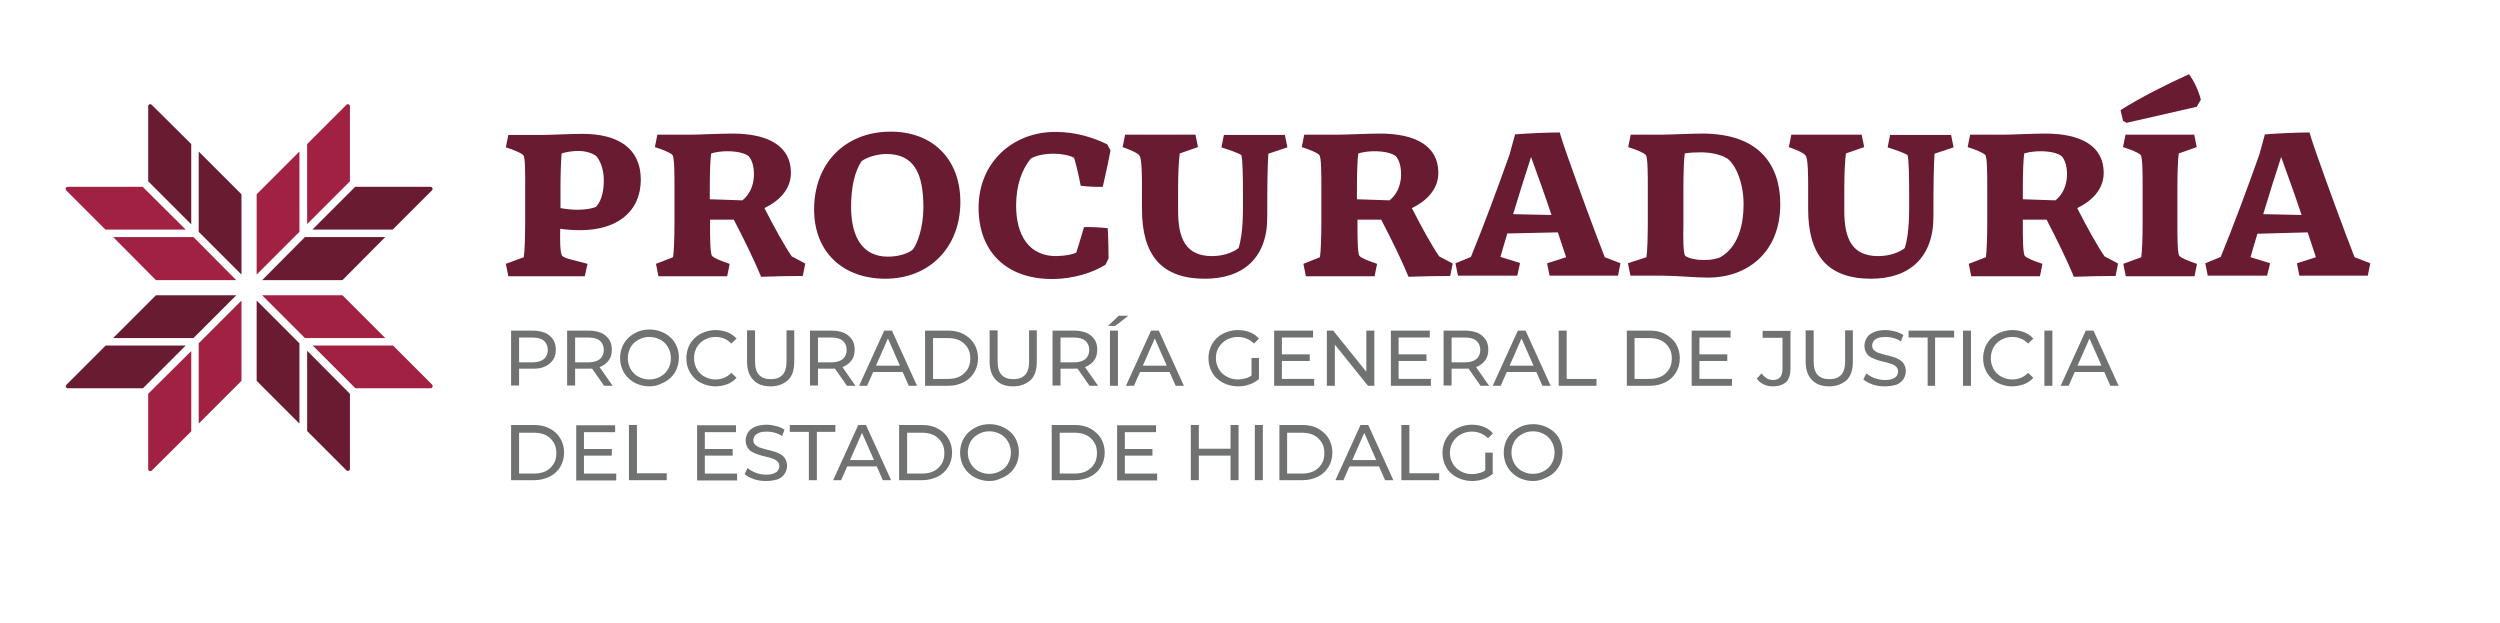 <?xml version="1.0" encoding="utf-8"?>
<!-- Generator: Adobe Illustrator 25.4.1, SVG Export Plug-In . SVG Version: 6.00 Build 0)  -->
<svg version="1.1" id="Capa_1" xmlns="http://www.w3.org/2000/svg" xmlns:xlink="http://www.w3.org/1999/xlink" x="0px" y="0px"
	 viewBox="0 0 905.9 225.9" style="enable-background:new 0 0 905.9 225.9;" xml:space="preserve">
<style type="text/css">
	.st0{fill:#691B32;}
	.st1{fill:#707271;}
	.st2{fill:#A02142;}
</style>
<g>
	<g>
		<path class="st0" d="M189.8,93.2c0.3-1.9,0.5-6.9,0.5-12.5V67.4c0-4.1,0.1-10.4-0.7-11.2c-0.9-0.9-4-2.1-6.3-2.8l0.9-4.5h12.3
			c2.6,0,10.7-0.4,14.5-0.4c13.1,0,21.2,5.3,21.2,16.6c0,11.6-8.6,18.3-21.9,18.3c-3.2,0-5.3-0.2-7.3-0.5c-0.1,3.9-0.1,9.1,0.8,9.9
			c1.1,1,5.7,1.8,9.1,2.8l-1,4.5h-27.7l-0.9-4.5L189.8,93.2z M216,56.5c-1.6-1.1-3.8-1.8-6.5-1.8c-2.1,0-4.5,0.4-6,0.9
			c-0.2,2.6-0.4,7.2-0.4,12.3v7.5c2,0.4,4.4,0.6,6.1,0.6c2.5,0,4.9-0.3,6.7-1c1.5-1.5,2.9-4.5,2.9-9.6
			C218.8,61.1,217.4,58.1,216,56.5z"/>
		<path class="st0" d="M243.9,93.2c0.3-1.9,0.5-6.9,0.5-12.5V67.4c0-4.1,0-10.3-0.7-11.2c-0.7-0.9-3.9-2.1-6.4-2.9l0.9-4.5h12.2
			c2.7,0,11-0.4,15-0.4c13.1,0,21.2,4.6,21.2,14.2c0,6.4-4.8,10.5-9.6,12.8c3.5,6.9,7.4,13.9,9.9,17.5l4.9,2.6l-0.9,4.5
			c-5,0-9.3,0.1-15.1,0.3c-2.4-5.8-5.8-12.8-9.9-20.7h-8.6v1.9c0,4.1,0,10.3,0.7,11.2c0.7,0.9,3.9,2.1,6.4,2.9l-0.9,4.5h-24.9
			l-0.9-4.5L243.9,93.2z M257.1,72.2l11.9,0.4c2.2-1.7,4.2-4.9,4.2-9.4c0-3-0.7-5.2-1.9-6.6c-1.5-1.2-4.5-1.8-7.8-1.8
			c-1.9,0-4.2,0.3-5.8,0.8c-0.3,1.9-0.5,6.9-0.5,12.5V72.2z"/>
		<path class="st0" d="M295,75.9c0-16.7,11.2-28.2,27.8-28.2c14.9,0,25.2,9.7,25.2,25.5c0,16.4-11.2,27.8-27.2,27.8
			C305.6,101,295,91.5,295,75.9z M330.8,90.4c1.5-2,3.8-7.7,3.8-15.3c0-12.3-3.4-19.3-13.4-19.3c-3.4,0-7.1,1.2-9,2.6
			c-2.5,3.7-3.8,9.5-3.8,16.5c0,11.2,4.3,18.1,13.3,18.1C325.6,93,329,91.9,330.8,90.4z"/>
		<path class="st0" d="M390,91.5c0.5-1.5,1.6-5,2.8-9.2c1.8-0.1,6.7,0.1,8.6,0.4c0.2,3.1,0.3,8.1,0.3,10.9l-1.1,2.3
			c-4.4,2.8-11.5,5.2-19.4,5.2c-16.4,0-26.6-9.8-26.6-25.8c0-16.5,12.4-27.5,27.8-27.5c7.4,0,13.7,2,18.8,4.5l1.2,2.2
			c-0.7,3.9-2,9.6-2.8,13.2c-1.8,0.1-6.1-0.1-8-0.4c-0.8-4.2-1.8-8.3-2.4-10.1c-1.5-0.9-4.4-1.5-7.4-1.5c-3.5,0-6.6,0.7-8.3,1.8
			c-3.2,3.9-5.3,9.6-5.3,17c0,11.2,5,18.3,14.5,18.3C386.3,92.7,388.7,92.2,390,91.5z"/>
		<path class="st0" d="M436.6,101c-15.7,0-22.8-8.5-22.8-25.3V68c0-3.9,0-10.4-0.9-11.6c-0.7-1.1-3.9-2.3-6.1-3.1l0.9-4.5h25.5
			l0.9,4.5l-6.6,2.3c-0.3,1.9-0.6,6.9-0.6,12.4v8.4c0,10.1,2.8,16.4,12.3,16.4c4.2,0,7.7-1.4,9.6-2.9c1.8-5.6,1.6-13.4,1.6-19.4
			c0-6.2-0.1-13.1-0.6-14.3c-0.9-0.7-4.7-2-7.2-2.8l0.9-4.5h22.1l0.9,4.5l-6.9,2.3c-0.3,4.7-0.4,11-0.4,22.6
			C459.4,93.3,450.6,101,436.6,101z"/>
		<path class="st0" d="M478.3,93.2c0.3-1.9,0.5-6.9,0.5-12.5V67.4c0-4.1,0-10.3-0.7-11.2c-0.7-0.9-3.9-2.1-6.4-2.9l0.9-4.5H485
			c2.7,0,11-0.4,15-0.4c13.1,0,21.2,4.6,21.2,14.2c0,6.4-4.8,10.5-9.6,12.8c3.5,6.9,7.4,13.9,9.9,17.5l4.9,2.6l-0.9,4.5
			c-5,0-9.3,0.1-15.1,0.3c-2.4-5.8-5.8-12.8-9.9-20.7h-8.6v1.9c0,4.1,0,10.3,0.7,11.2c0.7,0.9,3.9,2.1,6.4,2.9l-0.9,4.5h-24.9
			l-0.9-4.5L478.3,93.2z M491.6,72.2l11.9,0.4c2.2-1.7,4.2-4.9,4.2-9.4c0-3-0.7-5.2-1.9-6.6c-1.5-1.2-4.5-1.8-7.8-1.8
			c-1.9,0-4.2,0.3-5.8,0.8c-0.3,1.9-0.5,6.9-0.5,12.5V72.2z"/>
		<path class="st0" d="M549.8,99.9h-21.5l-0.9-4.5l5.6-2.3c4.5-11,9.5-24.4,14-37.1l2-7.3c4.6-0.4,12-0.7,16.2-0.7
			c0.6,2.3,1.6,5.1,2.6,8c4.5,12.8,10,27.7,13.7,37.2l5.7,2.2l-0.9,4.5h-24.8l-0.9-4.5l6.9-2.2c-0.9-2.6-1.9-5.6-3-9l-18.3,0.4
			c-0.9,2.8-1.7,5.8-2.5,8.5l7.1,2.2L549.8,99.9z M562.2,77.9c-2.3-6.9-5-14.4-7.4-21c-2,6.1-4.3,13.4-6.5,20.7L562.2,77.9z"/>
		<path class="st0" d="M596.6,93.2c0.3-1.9,0.5-6.9,0.5-12.5V67.4c0-4.1,0-10.3-0.7-11.2c-0.7-0.9-3.9-2.1-6.4-2.9l0.9-4.5h11.2
			c2.7,0,10.9-0.4,14.7-0.4c21.1,0,28.3,11.8,28.3,25.6c0,17.8-12.3,26.6-26.1,26.6c-4.7,0-11.6-0.7-16.4-0.7h-11.8l-0.9-4.5
			L596.6,93.2z M610.6,92.6c0.9,1.2,7.4,2.6,12.6,0.7c5.5-3,8.6-9.7,8.6-19.3c0-8-2.9-14.2-5.8-16.5c-2.4-1.5-6-2.3-9.7-2.3
			c-2,0-4.2,0.1-5.8,0.4c-0.3,1.9-0.5,6.9-0.5,12.4v13.4C609.9,85.5,609.9,91.7,610.6,92.6z"/>
		<path class="st0" d="M678,101c-15.7,0-22.8-8.5-22.8-25.3V68c0-3.9,0-10.4-0.9-11.6c-0.7-1.1-3.9-2.3-6.1-3.1l0.9-4.5h25.5
			l0.9,4.5l-6.6,2.3c-0.3,1.9-0.6,6.9-0.6,12.4v8.4c0,10.1,2.8,16.4,12.3,16.4c4.2,0,7.7-1.4,9.6-2.9c1.8-5.6,1.6-13.4,1.6-19.4
			c0-6.2-0.1-13.1-0.6-14.3c-0.9-0.7-4.7-2-7.2-2.8l0.9-4.5h22.1l0.9,4.5l-6.9,2.3c-0.3,4.7-0.4,11-0.4,22.6
			C700.7,93.3,691.9,101,678,101z"/>
		<path class="st0" d="M719.6,93.2c0.3-1.9,0.5-6.9,0.5-12.5V67.4c0-4.1,0-10.3-0.7-11.2c-0.7-0.9-3.9-2.1-6.4-2.9l0.9-4.5h12.2
			c2.7,0,11-0.4,15-0.4c13.1,0,21.2,4.6,21.2,14.2c0,6.4-4.8,10.5-9.6,12.8c3.5,6.9,7.4,13.9,9.9,17.5l4.9,2.6l-0.9,4.5
			c-5,0-9.3,0.1-15.1,0.3c-2.4-5.8-5.8-12.8-9.9-20.7h-8.6v1.9c0,4.1,0,10.3,0.7,11.2c0.7,0.9,3.9,2.1,6.4,2.9l-0.9,4.5h-24.9
			l-0.9-4.5L719.6,93.2z M732.9,72.2l11.9,0.4c2.2-1.7,4.2-4.9,4.2-9.4c0-3-0.7-5.2-1.9-6.6c-1.5-1.2-4.5-1.8-7.8-1.8
			c-1.9,0-4.2,0.3-5.8,0.8c-0.3,1.9-0.5,6.9-0.5,12.5V72.2z"/>
		<path class="st0" d="M793.2,26.9c1.8,2.3,3.6,6.3,4.3,9.2l-1.5,2.6l-25.4,5.8l-1.3-0.7l-0.9-3.9C775.5,35.4,785,30.6,793.2,26.9z
			 M775.9,93.2c0.3-1.9,0.5-6.9,0.5-12.5V67.4c0-4.1,0-10.3-0.7-11.2c-0.7-0.9-3.9-2.1-6.4-2.9l0.9-4.5h24.9l0.9,4.5l-6.5,2.3
			c-0.3,1.9-0.5,6.9-0.5,12.5v13.4c0,4.1,0,10.3,0.7,11.2c0.7,0.9,3.9,2.1,6.4,2.9l-0.9,4.5h-24.9l-0.9-4.5L775.9,93.2z"/>
		<path class="st0" d="M821.5,99.9H800l-0.9-4.5l5.6-2.3c4.5-11,9.5-24.4,14-37.1l2-7.3c4.6-0.4,12-0.7,16.2-0.7
			c0.6,2.3,1.6,5.1,2.6,8c4.5,12.8,10,27.7,13.7,37.2l5.7,2.2l-0.9,4.5h-24.8l-0.9-4.5l6.9-2.2c-0.9-2.6-1.9-5.6-3-9L818,84.7
			c-0.9,2.8-1.7,5.8-2.5,8.5l7.1,2.2L821.5,99.9z M834,77.9c-2.3-6.9-5-14.4-7.4-21c-2,6.1-4.3,13.4-6.5,20.7L834,77.9z"/>
	</g>
	<g>
		<path class="st1" d="M185.2,139.8v-20h7.8c1.8,0,3.2,0.3,4.5,0.8c1.2,0.5,2.2,1.4,2.9,2.4c0.7,1,1,2.3,1,3.7c0,1.4-0.3,2.7-1,3.7
			c-0.7,1-1.6,1.8-2.9,2.4c-1.2,0.6-2.7,0.8-4.5,0.8h-6.2l1.3-1.3v7.4H185.2z M188.1,132.7l-1.3-1.4h6.1c1.8,0,3.2-0.4,4.2-1.2
			c0.9-0.8,1.4-1.9,1.4-3.3c0-1.4-0.5-2.5-1.4-3.3c-0.9-0.8-2.3-1.2-4.2-1.2h-6.1l1.3-1.4V132.7z"/>
		<path class="st1" d="M205.5,139.8v-20h7.8c1.8,0,3.2,0.3,4.5,0.8c1.2,0.5,2.2,1.4,2.9,2.4c0.7,1,1,2.3,1,3.7c0,1.4-0.3,2.7-1,3.7
			c-0.7,1-1.6,1.8-2.9,2.4c-1.2,0.6-2.7,0.8-4.5,0.8h-6.2l1.3-1.3v7.4H205.5z M208.4,132.7l-1.3-1.4h6.1c1.8,0,3.2-0.4,4.2-1.2
			c0.9-0.8,1.4-1.9,1.4-3.3c0-1.4-0.5-2.5-1.4-3.3c-0.9-0.8-2.3-1.2-4.2-1.2h-6.1l1.3-1.4V132.7z M218.9,139.8l-5.1-7.3h3.1l5.1,7.3
			H218.9z"/>
		<path class="st1" d="M235.3,140c-1.5,0-2.9-0.3-4.2-0.8c-1.3-0.5-2.4-1.2-3.4-2.2c-1-0.9-1.7-2-2.2-3.2c-0.5-1.2-0.8-2.6-0.8-4.1
			c0-1.5,0.3-2.8,0.8-4.1c0.5-1.2,1.3-2.3,2.2-3.2c1-0.9,2.1-1.6,3.4-2.2c1.3-0.5,2.7-0.8,4.3-0.8c1.5,0,2.9,0.3,4.2,0.8
			c1.3,0.5,2.4,1.2,3.4,2.1c1,0.9,1.7,2,2.2,3.2c0.5,1.2,0.8,2.6,0.8,4.1c0,1.5-0.3,2.8-0.8,4.1c-0.5,1.2-1.3,2.3-2.2,3.2
			c-1,0.9-2.1,1.6-3.4,2.1C238.3,139.7,236.8,140,235.3,140z M235.3,137.5c1.1,0,2.1-0.2,3.1-0.6c0.9-0.4,1.8-0.9,2.5-1.6
			c0.7-0.7,1.2-1.5,1.6-2.4c0.4-0.9,0.6-2,0.6-3.1c0-1.1-0.2-2.1-0.6-3.1c-0.4-0.9-0.9-1.7-1.6-2.4c-0.7-0.7-1.5-1.2-2.5-1.6
			c-0.9-0.4-2-0.6-3.1-0.6c-1.1,0-2.2,0.2-3.1,0.6c-0.9,0.4-1.8,0.9-2.5,1.6c-0.7,0.7-1.3,1.5-1.6,2.4c-0.4,0.9-0.6,2-0.6,3.1
			c0,1.1,0.2,2.1,0.6,3.1c0.4,0.9,0.9,1.7,1.6,2.4c0.7,0.7,1.5,1.2,2.5,1.6C233.2,137.3,234.2,137.5,235.3,137.5z"/>
		<path class="st1" d="M259.2,140c-1.5,0-2.9-0.3-4.2-0.8c-1.3-0.5-2.4-1.2-3.3-2.1c-0.9-0.9-1.7-2-2.2-3.2
			c-0.5-1.2-0.8-2.6-0.8-4.1c0-1.5,0.3-2.8,0.8-4.1c0.5-1.2,1.3-2.3,2.2-3.2c1-0.9,2.1-1.6,3.4-2.1c1.3-0.5,2.7-0.8,4.2-0.8
			c1.5,0,3,0.3,4.3,0.8c1.3,0.5,2.4,1.3,3.3,2.3l-1.9,1.8c-0.8-0.8-1.6-1.4-2.6-1.8c-1-0.4-2-0.6-3.1-0.6c-1.1,0-2.2,0.2-3.1,0.6
			c-1,0.4-1.8,0.9-2.5,1.6c-0.7,0.7-1.3,1.5-1.6,2.4c-0.4,0.9-0.6,2-0.6,3.1c0,1.1,0.2,2.1,0.6,3.1c0.4,0.9,0.9,1.8,1.6,2.4
			c0.7,0.7,1.5,1.2,2.5,1.6c1,0.4,2,0.6,3.1,0.6c1.1,0,2.1-0.2,3.1-0.6c1-0.4,1.8-1,2.6-1.8l1.9,1.8c-0.9,1-2,1.8-3.3,2.3
			C262.2,139.7,260.8,140,259.2,140z"/>
		<path class="st1" d="M279.2,140c-2.6,0-4.7-0.7-6.2-2.3c-1.5-1.5-2.3-3.7-2.3-6.6v-11.4h2.9V131c0,2.2,0.5,3.9,1.5,4.9
			c1,1,2.4,1.5,4.2,1.5c1.8,0,3.2-0.5,4.2-1.5c1-1,1.5-2.7,1.5-4.9v-11.3h2.8v11.4c0,2.9-0.7,5.1-2.2,6.6
			C283.9,139.2,281.9,140,279.2,140z"/>
		<path class="st1" d="M293.5,139.8v-20h7.8c1.8,0,3.2,0.3,4.5,0.8c1.2,0.5,2.2,1.4,2.9,2.4c0.7,1,1,2.3,1,3.7c0,1.4-0.3,2.7-1,3.7
			c-0.7,1-1.6,1.8-2.9,2.4c-1.2,0.6-2.7,0.8-4.5,0.8h-6.2l1.3-1.3v7.4H293.5z M296.4,132.7l-1.3-1.4h6.1c1.8,0,3.2-0.4,4.2-1.2
			c0.9-0.8,1.4-1.9,1.4-3.3c0-1.4-0.5-2.5-1.4-3.3c-0.9-0.8-2.3-1.2-4.2-1.2h-6.1l1.3-1.4V132.7z M306.9,139.8l-5.1-7.3h3.1l5.1,7.3
			H306.9z"/>
		<path class="st1" d="M311.3,139.8l9.1-20h2.8l9.1,20h-3l-8.1-18.4h1.1l-8.1,18.4H311.3z M315.1,134.8l0.8-2.3h11.3l0.8,2.3H315.1z
			"/>
		<path class="st1" d="M335.2,139.8v-20h8.4c2.1,0,4,0.4,5.6,1.3s2.9,2,3.8,3.5c0.9,1.5,1.4,3.2,1.4,5.2c0,2-0.5,3.7-1.4,5.2
			c-0.9,1.5-2.2,2.7-3.8,3.5c-1.6,0.8-3.5,1.3-5.6,1.3H335.2z M338.1,137.3h5.4c1.7,0,3.1-0.3,4.3-0.9c1.2-0.6,2.1-1.5,2.8-2.6
			c0.7-1.1,1-2.4,1-3.9c0-1.5-0.3-2.8-1-3.9c-0.7-1.1-1.6-2-2.8-2.6c-1.2-0.6-2.6-0.9-4.3-0.9h-5.4V137.3z"/>
		<path class="st1" d="M367.1,140c-2.6,0-4.7-0.7-6.2-2.3c-1.5-1.5-2.3-3.7-2.3-6.6v-11.4h2.9V131c0,2.2,0.5,3.9,1.5,4.9
			c1,1,2.4,1.5,4.2,1.5c1.8,0,3.2-0.5,4.2-1.5c1-1,1.5-2.7,1.5-4.9v-11.3h2.8v11.4c0,2.9-0.7,5.1-2.2,6.6
			C371.8,139.2,369.7,140,367.1,140z"/>
		<path class="st1" d="M381.4,139.8v-20h7.8c1.8,0,3.2,0.3,4.5,0.8c1.2,0.5,2.2,1.4,2.9,2.4c0.7,1,1,2.3,1,3.7c0,1.4-0.3,2.7-1,3.7
			c-0.7,1-1.6,1.8-2.9,2.4c-1.2,0.6-2.7,0.8-4.5,0.8H383l1.3-1.3v7.4H381.4z M384.3,132.7l-1.3-1.4h6.1c1.8,0,3.2-0.4,4.2-1.2
			c0.9-0.8,1.4-1.9,1.4-3.3c0-1.4-0.5-2.5-1.4-3.3c-0.9-0.8-2.3-1.2-4.2-1.2H383l1.3-1.4V132.7z M394.8,139.8l-5.1-7.3h3.1l5.1,7.3
			H394.8z"/>
		<path class="st1" d="M401.5,118.1l3.9-3.7h3.5l-4.8,3.7H401.5z M402.2,139.8v-20h2.9v20H402.2z"/>
		<path class="st1" d="M408,139.8l9.1-20h2.8l9.1,20h-3l-8.1-18.4h1.1l-8.1,18.4H408z M411.8,134.8l0.8-2.3h11.3l0.8,2.3H411.8z"/>
		<path class="st1" d="M448.6,140c-1.5,0-3-0.3-4.3-0.8c-1.3-0.5-2.4-1.2-3.4-2.1c-1-0.9-1.7-2-2.2-3.2c-0.5-1.2-0.8-2.6-0.8-4.1
			c0-1.5,0.3-2.8,0.8-4.1c0.5-1.2,1.3-2.3,2.2-3.2c1-0.9,2.1-1.6,3.4-2.1c1.3-0.5,2.7-0.8,4.3-0.8c1.6,0,3,0.3,4.3,0.8
			c1.3,0.5,2.4,1.3,3.3,2.3l-1.8,1.8c-0.8-0.8-1.7-1.4-2.7-1.8c-1-0.4-2-0.6-3.1-0.6c-1.1,0-2.2,0.2-3.2,0.6c-1,0.4-1.8,0.9-2.5,1.6
			c-0.7,0.7-1.3,1.5-1.7,2.4c-0.4,0.9-0.6,2-0.6,3.1c0,1.1,0.2,2.1,0.6,3c0.4,0.9,0.9,1.8,1.7,2.5c0.7,0.7,1.6,1.2,2.5,1.6
			c1,0.4,2,0.6,3.2,0.6c1.1,0,2.1-0.2,3.1-0.5c1-0.3,1.9-0.9,2.7-1.7l1.6,2.2c-1,0.8-2.1,1.5-3.5,1.9C451.4,139.8,450,140,448.6,140
			z M453.5,137.1v-7.4h2.7v7.8L453.5,137.1z"/>
		<path class="st1" d="M464.5,137.3h11.7v2.5h-14.5v-20h14.1v2.5h-11.3V137.3z M464.3,128.4h10.3v2.4h-10.3V128.4z"/>
		<path class="st1" d="M480.8,139.8v-20h2.3l13.2,16.4h-1.2v-16.4h2.9v20h-2.3l-13.2-16.4h1.2v16.4H480.8z"/>
		<path class="st1" d="M506.8,137.3h11.7v2.5H504v-20h14.1v2.5h-11.3V137.3z M506.6,128.4h10.3v2.4h-10.3V128.4z"/>
		<path class="st1" d="M523.1,139.8v-20h7.8c1.8,0,3.2,0.3,4.5,0.8c1.2,0.5,2.2,1.4,2.9,2.4c0.7,1,1,2.3,1,3.7c0,1.4-0.3,2.7-1,3.7
			c-0.7,1-1.6,1.8-2.9,2.4c-1.2,0.6-2.7,0.8-4.5,0.8h-6.2l1.3-1.3v7.4H523.1z M526,132.7l-1.3-1.4h6.1c1.8,0,3.2-0.4,4.2-1.2
			c0.9-0.8,1.4-1.9,1.4-3.3c0-1.4-0.5-2.5-1.4-3.3c-0.9-0.8-2.3-1.2-4.2-1.2h-6.1l1.3-1.4V132.7z M536.5,139.8l-5.1-7.3h3.1l5.1,7.3
			H536.5z"/>
		<path class="st1" d="M540.9,139.8l9.1-20h2.8l9.1,20h-3l-8.1-18.4h1.1l-8.1,18.4H540.9z M544.7,134.8l0.8-2.3h11.3l0.8,2.3H544.7z
			"/>
		<path class="st1" d="M564.8,139.8v-20h2.9v17.5h10.8v2.5H564.8z"/>
		<path class="st1" d="M589.5,139.8v-20h8.4c2.1,0,4,0.4,5.6,1.3s2.9,2,3.8,3.5c0.9,1.5,1.4,3.2,1.4,5.2c0,2-0.5,3.7-1.4,5.2
			c-0.9,1.5-2.2,2.7-3.8,3.5c-1.6,0.8-3.5,1.3-5.6,1.3H589.5z M592.3,137.3h5.4c1.7,0,3.1-0.3,4.3-0.9c1.2-0.6,2.1-1.5,2.8-2.6
			c0.7-1.1,1-2.4,1-3.9c0-1.5-0.3-2.8-1-3.9c-0.7-1.1-1.6-2-2.8-2.6c-1.2-0.6-2.6-0.9-4.3-0.9h-5.4V137.3z"/>
		<path class="st1" d="M615.9,137.3h11.7v2.5H613v-20h14.1v2.5h-11.3V137.3z M615.6,128.4h10.3v2.4h-10.3V128.4z"/>
		<path class="st1" d="M642.4,140c-1.2,0-2.3-0.2-3.3-0.7c-1-0.5-1.9-1.2-2.5-2.1l1.7-1.9c0.6,0.8,1.2,1.3,1.9,1.8
			c0.7,0.4,1.5,0.6,2.3,0.6c2.3,0,3.4-1.4,3.4-4.1v-11.2h-7.2v-2.5h10.1v13.6c0,2.2-0.5,3.9-1.6,5C646.1,139.4,644.5,140,642.4,140z
			"/>
		<path class="st1" d="M662.8,140c-2.6,0-4.7-0.7-6.2-2.3c-1.5-1.5-2.3-3.7-2.3-6.6v-11.4h2.9V131c0,2.2,0.5,3.9,1.5,4.9
			c1,1,2.4,1.5,4.2,1.5c1.8,0,3.2-0.5,4.2-1.5c1-1,1.5-2.7,1.5-4.9v-11.3h2.8v11.4c0,2.9-0.7,5.1-2.2,6.6
			C667.5,139.2,665.4,140,662.8,140z"/>
		<path class="st1" d="M682.9,140c-1.5,0-3-0.2-4.4-0.7c-1.4-0.5-2.5-1.1-3.3-1.8l1.1-2.2c0.8,0.7,1.7,1.2,2.9,1.7
			c1.2,0.4,2.4,0.7,3.7,0.7c1.2,0,2.1-0.1,2.8-0.4c0.7-0.3,1.3-0.6,1.6-1.1c0.3-0.5,0.5-1,0.5-1.6c0-0.7-0.2-1.2-0.7-1.7
			c-0.4-0.4-1-0.8-1.7-1c-0.7-0.3-1.5-0.5-2.4-0.7c-0.9-0.2-1.7-0.4-2.6-0.7c-0.9-0.3-1.7-0.6-2.4-1c-0.7-0.4-1.3-0.9-1.7-1.6
			c-0.4-0.7-0.7-1.5-0.7-2.6c0-1,0.3-2,0.8-2.8c0.5-0.9,1.4-1.6,2.5-2.1c1.1-0.5,2.6-0.8,4.3-0.8c1.2,0,2.3,0.2,3.5,0.5
			c1.1,0.3,2.1,0.7,3,1.3l-0.9,2.3c-0.9-0.6-1.8-1-2.7-1.2c-1-0.3-1.9-0.4-2.8-0.4c-1.1,0-2,0.1-2.8,0.4s-1.3,0.7-1.6,1.1
			c-0.3,0.5-0.5,1-0.5,1.6c0,0.7,0.2,1.3,0.7,1.7c0.4,0.4,1,0.8,1.7,1c0.7,0.2,1.5,0.5,2.4,0.7c0.9,0.2,1.7,0.4,2.6,0.7
			c0.9,0.2,1.7,0.6,2.4,1c0.7,0.4,1.3,0.9,1.7,1.6c0.4,0.7,0.7,1.5,0.7,2.6c0,1-0.3,1.9-0.8,2.8c-0.6,0.9-1.4,1.6-2.6,2.1
			C686.1,139.7,684.7,140,682.9,140z"/>
		<path class="st1" d="M698.5,139.8v-17.5h-6.9v-2.5h16.5v2.5h-6.9v17.5H698.5z"/>
		<path class="st1" d="M711.3,139.8v-20h2.9v20H711.3z"/>
		<path class="st1" d="M729.1,140c-1.5,0-2.9-0.3-4.2-0.8c-1.3-0.5-2.4-1.2-3.3-2.1c-0.9-0.9-1.7-2-2.2-3.2
			c-0.5-1.2-0.8-2.6-0.8-4.1c0-1.5,0.3-2.8,0.8-4.1c0.5-1.2,1.3-2.3,2.2-3.2c1-0.9,2.1-1.6,3.4-2.1c1.3-0.5,2.7-0.8,4.2-0.8
			c1.5,0,3,0.3,4.3,0.8c1.3,0.5,2.4,1.3,3.3,2.3l-1.9,1.8c-0.8-0.8-1.6-1.4-2.6-1.8c-1-0.4-2-0.6-3.1-0.6c-1.1,0-2.2,0.2-3.1,0.6
			c-1,0.4-1.8,0.9-2.5,1.6c-0.7,0.7-1.3,1.5-1.6,2.4c-0.4,0.9-0.6,2-0.6,3.1c0,1.1,0.2,2.1,0.6,3.1c0.4,0.9,0.9,1.8,1.6,2.4
			c0.7,0.7,1.5,1.2,2.5,1.6c1,0.4,2,0.6,3.1,0.6c1.1,0,2.1-0.2,3.1-0.6s1.8-1,2.6-1.8l1.9,1.8c-0.9,1-2,1.8-3.3,2.3
			C732.1,139.7,730.7,140,729.1,140z"/>
		<path class="st1" d="M740.8,139.8v-20h2.9v20H740.8z"/>
		<path class="st1" d="M746.7,139.8l9.1-20h2.8l9.1,20h-3l-8.1-18.4h1.1l-8.1,18.4H746.7z M750.5,134.8l0.8-2.3h11.3l0.8,2.3H750.5z
			"/>
		<path class="st1" d="M185.2,174v-20h8.4c2.1,0,4,0.4,5.6,1.3c1.6,0.8,2.9,2,3.8,3.5c0.9,1.5,1.4,3.2,1.4,5.2c0,2-0.5,3.7-1.4,5.2
			c-0.9,1.5-2.2,2.7-3.8,3.5c-1.6,0.8-3.5,1.3-5.6,1.3H185.2z M188.1,171.6h5.4c1.7,0,3.1-0.3,4.3-0.9c1.2-0.6,2.1-1.5,2.8-2.6
			c0.7-1.1,1-2.4,1-3.9c0-1.5-0.3-2.8-1-3.9c-0.7-1.1-1.6-2-2.8-2.6c-1.2-0.6-2.6-0.9-4.3-0.9h-5.4V171.6z"/>
		<path class="st1" d="M211.6,171.6h11.7v2.5h-14.5v-20h14.1v2.5h-11.3V171.6z M211.4,162.7h10.3v2.4h-10.3V162.7z"/>
		<path class="st1" d="M227.9,174v-20h2.9v17.5h10.8v2.5H227.9z"/>
		<path class="st1" d="M255.4,171.6h11.7v2.5h-14.5v-20h14.1v2.5h-11.3V171.6z M255.2,162.7h10.3v2.4h-10.3V162.7z"/>
		<path class="st1" d="M277.5,174.3c-1.5,0-3-0.2-4.4-0.7c-1.4-0.5-2.5-1.1-3.3-1.8l1.1-2.2c0.8,0.7,1.7,1.2,2.9,1.7
			c1.2,0.4,2.4,0.7,3.7,0.7c1.2,0,2.1-0.1,2.8-0.4c0.7-0.3,1.3-0.6,1.6-1.1c0.3-0.5,0.5-1,0.5-1.6c0-0.7-0.2-1.2-0.7-1.7
			c-0.4-0.4-1-0.8-1.7-1c-0.7-0.3-1.5-0.5-2.4-0.7c-0.9-0.2-1.7-0.4-2.6-0.7c-0.9-0.3-1.7-0.6-2.4-1c-0.7-0.4-1.3-0.9-1.7-1.6
			c-0.4-0.7-0.7-1.5-0.7-2.6c0-1,0.3-2,0.8-2.8c0.5-0.9,1.4-1.6,2.5-2.1c1.1-0.5,2.6-0.8,4.3-0.8c1.2,0,2.3,0.2,3.5,0.5
			c1.1,0.3,2.1,0.7,3,1.3l-0.9,2.3c-0.9-0.6-1.8-1-2.7-1.2c-1-0.3-1.9-0.4-2.8-0.4c-1.1,0-2,0.1-2.8,0.4c-0.7,0.3-1.3,0.7-1.6,1.1
			c-0.3,0.5-0.5,1-0.5,1.6c0,0.7,0.2,1.3,0.7,1.7c0.4,0.4,1,0.8,1.7,1c0.7,0.2,1.5,0.5,2.4,0.7c0.9,0.2,1.7,0.4,2.6,0.7
			c0.9,0.2,1.7,0.6,2.4,1c0.7,0.4,1.3,0.9,1.7,1.6c0.4,0.7,0.7,1.5,0.7,2.6c0,1-0.3,1.9-0.8,2.8c-0.6,0.9-1.4,1.6-2.6,2.1
			C280.7,174,279.3,174.3,277.5,174.3z"/>
		<path class="st1" d="M293.1,174v-17.5h-6.9V154h16.5v2.5H296V174H293.1z"/>
		<path class="st1" d="M301.9,174l9.1-20h2.8l9.1,20h-3l-8.1-18.4h1.1l-8.1,18.4H301.9z M305.8,169l0.8-2.3h11.3l0.8,2.3H305.8z"/>
		<path class="st1" d="M325.8,174v-20h8.4c2.1,0,4,0.4,5.6,1.3s2.9,2,3.8,3.5c0.9,1.5,1.4,3.2,1.4,5.2c0,2-0.5,3.7-1.4,5.2
			c-0.9,1.5-2.2,2.7-3.8,3.5c-1.6,0.8-3.5,1.3-5.6,1.3H325.8z M328.7,171.6h5.4c1.7,0,3.1-0.3,4.3-0.9c1.2-0.6,2.1-1.5,2.8-2.6
			c0.7-1.1,1-2.4,1-3.9c0-1.5-0.3-2.8-1-3.9c-0.7-1.1-1.6-2-2.8-2.6c-1.2-0.6-2.6-0.9-4.3-0.9h-5.4V171.6z"/>
		<path class="st1" d="M358.5,174.3c-1.5,0-2.9-0.3-4.2-0.8c-1.3-0.5-2.4-1.2-3.4-2.2c-1-0.9-1.7-2-2.2-3.2
			c-0.5-1.2-0.8-2.6-0.8-4.1c0-1.5,0.3-2.8,0.8-4.1c0.5-1.2,1.3-2.3,2.2-3.2c1-0.9,2.1-1.6,3.4-2.2c1.3-0.5,2.7-0.8,4.3-0.8
			c1.5,0,2.9,0.3,4.2,0.8c1.3,0.5,2.4,1.2,3.4,2.1c1,0.9,1.7,2,2.2,3.2c0.5,1.2,0.8,2.6,0.8,4.1c0,1.5-0.3,2.8-0.8,4.1
			c-0.5,1.2-1.3,2.3-2.2,3.2c-1,0.9-2.1,1.6-3.4,2.1C361.4,174,360,174.3,358.5,174.3z M358.5,171.7c1.1,0,2.1-0.2,3.1-0.6
			c0.9-0.4,1.8-0.9,2.5-1.6c0.7-0.7,1.2-1.5,1.6-2.4c0.4-0.9,0.6-2,0.6-3.1c0-1.1-0.2-2.1-0.6-3.1c-0.4-0.9-0.9-1.7-1.6-2.4
			c-0.7-0.7-1.5-1.2-2.5-1.6c-0.9-0.4-2-0.6-3.1-0.6c-1.1,0-2.2,0.2-3.1,0.6c-0.9,0.4-1.8,0.9-2.5,1.6c-0.7,0.7-1.3,1.5-1.6,2.4
			c-0.4,0.9-0.6,2-0.6,3.1c0,1.1,0.2,2.1,0.6,3.1c0.4,0.9,0.9,1.7,1.6,2.4c0.7,0.7,1.5,1.2,2.5,1.6
			C356.3,171.5,357.3,171.7,358.5,171.7z"/>
		<path class="st1" d="M381.1,174v-20h8.4c2.1,0,4,0.4,5.6,1.3s2.9,2,3.8,3.5c0.9,1.5,1.4,3.2,1.4,5.2c0,2-0.5,3.7-1.4,5.2
			c-0.9,1.5-2.2,2.7-3.8,3.5c-1.6,0.8-3.5,1.3-5.6,1.3H381.1z M384,171.6h5.4c1.7,0,3.1-0.3,4.3-0.9c1.2-0.6,2.1-1.5,2.8-2.6
			c0.7-1.1,1-2.4,1-3.9c0-1.5-0.3-2.8-1-3.9c-0.7-1.1-1.6-2-2.8-2.6c-1.2-0.6-2.6-0.9-4.3-0.9H384V171.6z"/>
		<path class="st1" d="M407.6,171.6h11.7v2.5h-14.5v-20h14.1v2.5h-11.3V171.6z M407.3,162.7h10.3v2.4h-10.3V162.7z"/>
		<path class="st1" d="M434.4,174h-2.9v-20h2.9V174z M446.1,165.1h-12v-2.5h12V165.1z M445.9,154h2.9v20h-2.9V154z"/>
		<path class="st1" d="M454.7,174v-20h2.9v20H454.7z"/>
		<path class="st1" d="M463.6,174v-20h8.4c2.1,0,4,0.4,5.6,1.3s2.9,2,3.8,3.5c0.9,1.5,1.4,3.2,1.4,5.2c0,2-0.5,3.7-1.4,5.2
			c-0.9,1.5-2.2,2.7-3.8,3.5c-1.6,0.8-3.5,1.3-5.6,1.3H463.6z M466.4,171.6h5.4c1.7,0,3.1-0.3,4.3-0.9c1.2-0.6,2.1-1.5,2.8-2.6
			c0.7-1.1,1-2.4,1-3.9c0-1.5-0.3-2.8-1-3.9c-0.7-1.1-1.6-2-2.8-2.6c-1.2-0.6-2.6-0.9-4.3-0.9h-5.4V171.6z"/>
		<path class="st1" d="M483.9,174l9.1-20h2.8l9.1,20h-3l-8.1-18.4h1.1l-8.1,18.4H483.9z M487.7,169l0.8-2.3h11.3l0.8,2.3H487.7z"/>
		<path class="st1" d="M507.8,174v-20h2.9v17.5h10.8v2.5H507.8z"/>
		<path class="st1" d="M533.4,174.3c-1.5,0-3-0.3-4.3-0.8c-1.3-0.5-2.4-1.2-3.4-2.1c-1-0.9-1.7-2-2.2-3.2c-0.5-1.2-0.8-2.6-0.8-4.1
			c0-1.5,0.3-2.8,0.8-4.1c0.5-1.2,1.3-2.3,2.2-3.2c1-0.9,2.1-1.6,3.4-2.1c1.3-0.5,2.7-0.8,4.3-0.8c1.6,0,3,0.3,4.3,0.8
			c1.3,0.5,2.4,1.3,3.3,2.3l-1.8,1.8c-0.8-0.8-1.7-1.4-2.7-1.8c-1-0.4-2-0.6-3.1-0.6c-1.1,0-2.2,0.2-3.2,0.6c-1,0.4-1.8,0.9-2.5,1.6
			c-0.7,0.7-1.3,1.5-1.7,2.4c-0.4,0.9-0.6,2-0.6,3.1c0,1.1,0.2,2.1,0.6,3c0.4,0.9,0.9,1.8,1.7,2.5c0.7,0.7,1.6,1.2,2.5,1.6
			c1,0.4,2,0.6,3.2,0.6c1.1,0,2.1-0.2,3.1-0.5c1-0.3,1.9-0.9,2.7-1.7l1.6,2.2c-1,0.8-2.1,1.5-3.5,1.9
			C536.2,174.1,534.8,174.3,533.4,174.3z M538.2,171.4v-7.4h2.7v7.8L538.2,171.4z"/>
		<path class="st1" d="M555.5,174.3c-1.5,0-2.9-0.3-4.2-0.8c-1.3-0.5-2.4-1.2-3.4-2.2c-1-0.9-1.7-2-2.2-3.2
			c-0.5-1.2-0.8-2.6-0.8-4.1c0-1.5,0.3-2.8,0.8-4.1c0.5-1.2,1.3-2.3,2.2-3.2c1-0.9,2.1-1.6,3.4-2.2c1.3-0.5,2.7-0.8,4.3-0.8
			c1.5,0,2.9,0.3,4.2,0.8c1.3,0.5,2.4,1.2,3.4,2.1c1,0.9,1.7,2,2.2,3.2c0.5,1.2,0.8,2.6,0.8,4.1c0,1.5-0.3,2.8-0.8,4.1
			c-0.5,1.2-1.3,2.3-2.2,3.2c-1,0.9-2.1,1.6-3.4,2.1C558.4,174,557,174.3,555.5,174.3z M555.5,171.7c1.1,0,2.1-0.2,3.1-0.6
			c0.9-0.4,1.8-0.9,2.5-1.6c0.7-0.7,1.2-1.5,1.6-2.4c0.4-0.9,0.6-2,0.6-3.1c0-1.1-0.2-2.1-0.6-3.1c-0.4-0.9-0.9-1.7-1.6-2.4
			c-0.7-0.7-1.5-1.2-2.5-1.6c-0.9-0.4-2-0.6-3.1-0.6c-1.1,0-2.2,0.2-3.1,0.6c-0.9,0.4-1.8,0.9-2.5,1.6c-0.7,0.7-1.3,1.5-1.6,2.4
			c-0.4,0.9-0.6,2-0.6,3.1c0,1.1,0.2,2.1,0.6,3.1c0.4,0.9,0.9,1.7,1.6,2.4c0.7,0.7,1.5,1.2,2.5,1.6
			C553.3,171.5,554.3,171.7,555.5,171.7z"/>
	</g>
	<g>
		<g>
			<g>
				<path class="st2" d="M126.8,38.5v27.2l-15.5,15.5V52.2L125.5,38C126,37.5,126.8,37.8,126.8,38.5z"/>
			</g>
			<g>
				<polygon class="st2" points="108.5,54.9 108.5,84 93,99.5 93,70.4 				"/>
			</g>
		</g>
		<g>
			<g>
				<polygon class="st0" points="87.5,70.4 87.5,99.5 72,84 72,54.9 				"/>
			</g>
			<g>
				<path class="st0" d="M69.3,52.2v29.1L53.7,65.7V38.5c0-0.7,0.8-1,1.3-0.5L69.3,52.2z"/>
			</g>
		</g>
		<g>
			<g>
				<path class="st2" d="M69.3,127.2v29.1L55,170.5c-0.5,0.5-1.3,0.1-1.3-0.5v-27.3L69.3,127.2z"/>
			</g>
			<g>
				<polygon class="st2" points="87.5,108.9 87.5,138 72,153.5 72,124.4 				"/>
			</g>
		</g>
		<g>
			<g>
				<polygon class="st0" points="108.5,124.4 108.5,153.5 93,138 93,108.9 				"/>
			</g>
			<g>
				<path class="st0" d="M126.8,142.7v27.2c0,0.7-0.8,1-1.3,0.5l-14.2-14.2v-29.1L126.8,142.7z"/>
			</g>
		</g>
		<g>
			<g>
				<path class="st2" d="M156,140.7h-27.2l-15.5-15.5h29.1l14.2,14.2C157,139.9,156.7,140.7,156,140.7z"/>
			</g>
			<g>
				<polygon class="st2" points="139.6,122.5 110.5,122.5 95,107 124.1,107 				"/>
			</g>
		</g>
		<g>
			<g>
				<polygon class="st0" points="139.6,85.9 124.1,101.5 95,101.5 110.5,85.9 				"/>
			</g>
			<g>
				<path class="st0" d="M156.5,69l-14.2,14.2h-29.1l15.5-15.5H156C156.7,67.7,157,68.5,156.5,69z"/>
			</g>
		</g>
		<g>
			<g>
				<path class="st2" d="M67.3,83.2H38.2L24,69c-0.5-0.5-0.1-1.3,0.5-1.3h27.2L67.3,83.2z"/>
			</g>
			<g>
				<polygon class="st2" points="85.6,101.5 56.5,101.5 41,85.9 70.1,85.9 				"/>
			</g>
		</g>
		<g>
			<g>
				<polygon class="st0" points="85.6,107 70.1,122.5 41,122.5 56.5,107 				"/>
			</g>
			<g>
				<path class="st0" d="M67.3,125.2l-15.5,15.5H24.6c-0.7,0-1-0.8-0.5-1.3l14.2-14.2H67.3z"/>
			</g>
		</g>
	</g>
</g>
</svg>
